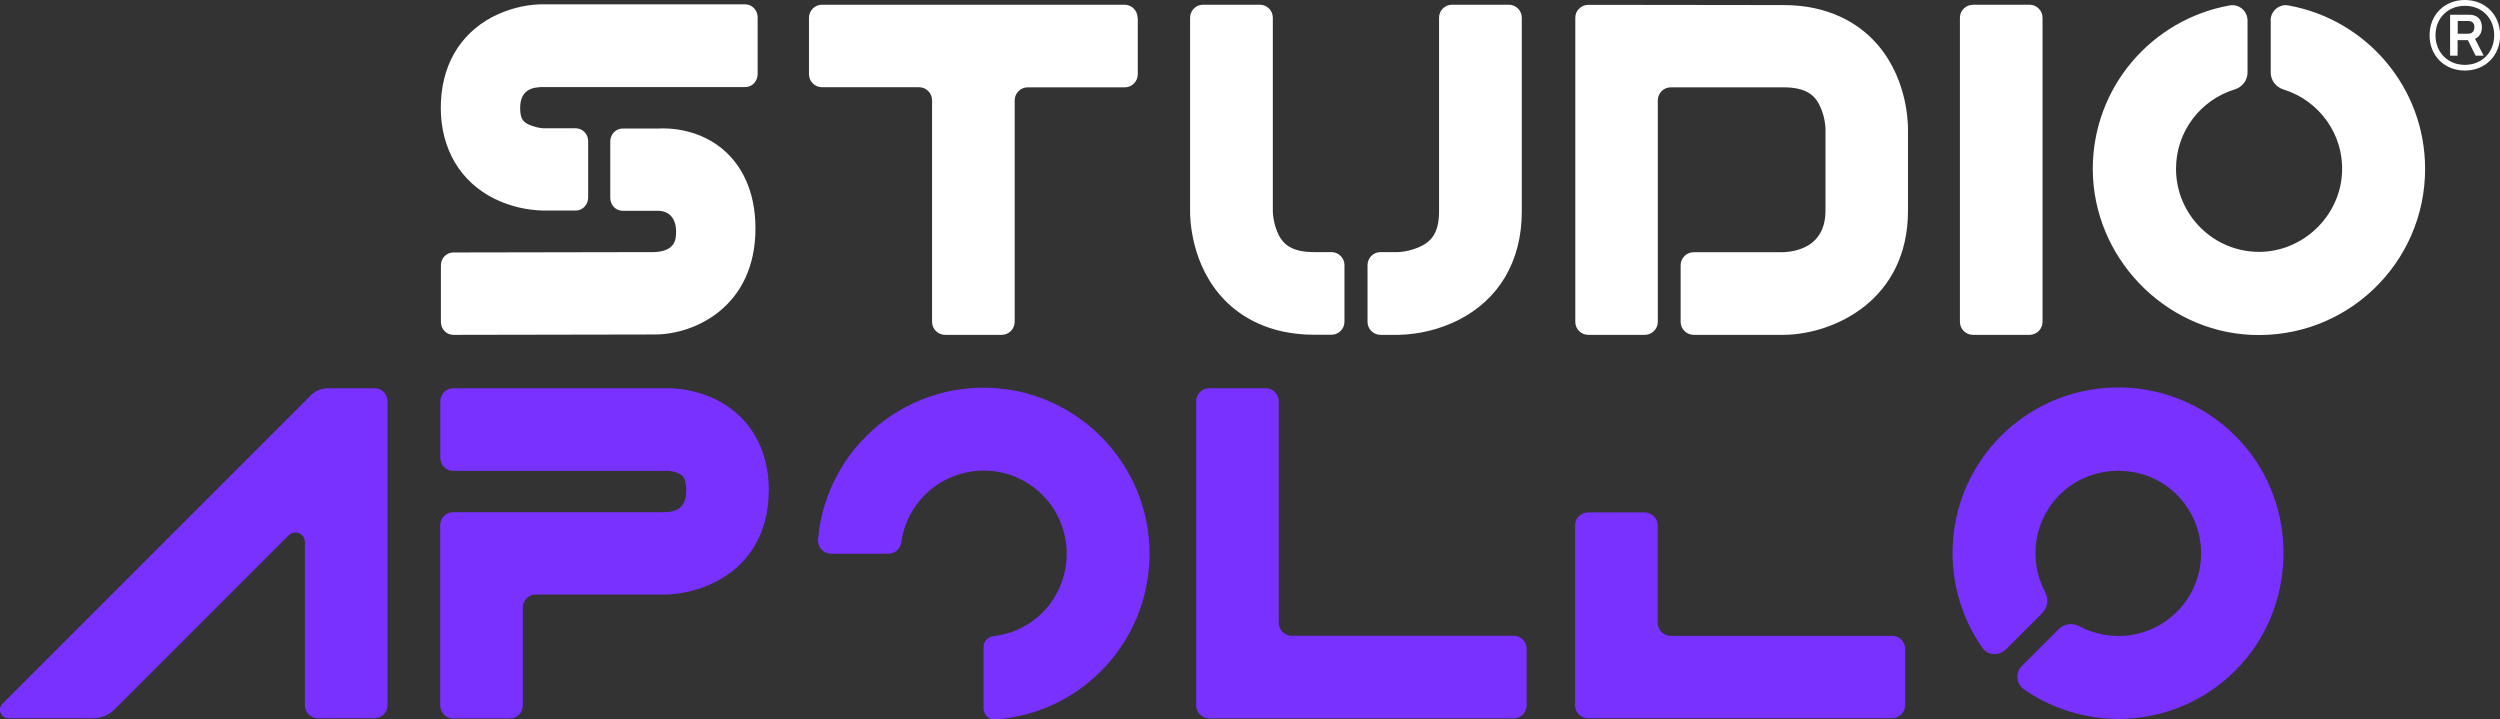 <?xml version="1.0" encoding="UTF-8"?><svg id="Layer_2" xmlns="http://www.w3.org/2000/svg" viewBox="0 0 206.96 59.54"><rect x="0" y="0" width="206.96" height="59.54" fill="#333333" stroke="none"/><defs><style>.cls-1{fill:#fff;}.cls-2{fill:#7831ff;}</style></defs><g id="Layer_2-2"><g><g><path class="cls-1" d="M62.54,18.91c0,6.44-4.98,8.78-8.33,8.78l-16.68,.03c-.27,0-.54-.11-.73-.31-.19-.2-.3-.47-.3-.76v-4.67c0-.29,.1-.56,.29-.76s.46-.32,.73-.32l16.65-.03c1.8-.08,1.8-1.13,1.8-1.74,0-.73-.32-1.64-1.45-1.68h-2.97c-.27,0-.54-.11-.73-.31-.19-.2-.3-.47-.3-.76v-4.67c0-.59,.46-1.07,1.03-1.07h2.92c.84-.05,3.52-.02,5.64,1.96,1.11,1.04,2.43,2.98,2.43,6.31Zm.18-17.44V6.14c0,.59-.46,1.07-1.03,1.07h-16.9c-.58,.03-1.73,.12-1.73,1.74,0,.94,.3,1.16,.71,1.36,.38,.17,.79,.28,1.2,.31h2.69c.57,0,1.03,.48,1.03,1.07v4.67c0,.59-.46,1.07-1.03,1.07h-2.69c-1.38-.03-2.74-.35-4-.96-2.85-1.39-4.48-4.14-4.48-7.54s1.52-6.08,4.28-7.53c1.22-.63,2.56-.99,3.92-1.04h17c.57,0,1.03,.48,1.03,1.07Z"/><path class="cls-1" d="M94.19,1.47V6.15c0,.59-.48,1.08-1.08,1.08h-8.03c-.59,0-1.08,.48-1.08,1.08V26.64c0,.59-.48,1.08-1.08,1.08h-4.68c-.59,0-1.08-.48-1.08-1.08V8.3c0-.59-.48-1.08-1.08-1.08h-8.03c-.59,0-1.08-.48-1.08-1.08V1.47c0-.59,.48-1.08,1.08-1.08h25.04c.59,0,1.08,.48,1.08,1.08Z"/><path class="cls-1" d="M147.66,.42c3.78,0,6.1,1.55,7.37,2.84,2.84,2.89,2.93,6.83,2.92,7.47v6.72c0,7.4-6.11,10.2-10.21,10.27h-7.53c-.59,0-1.08-.48-1.08-1.08v-4.68c0-.59,.48-1.08,1.08-1.08h7.4c1.33-.06,3.51-.6,3.51-3.45v-6.77c-.03-.7-.21-1.4-.53-2.03-.37-.69-1.02-1.4-2.93-1.4-3.41,0-6.78,0-9.34,0-.29,0-.56,.11-.76,.31s-.32,.48-.32,.76V26.64c0,.59-.48,1.08-1.08,1.08h-4.68c-.59,0-1.07-.48-1.07-1.07V1.47c0-.29,.11-.56,.32-.76,.2-.2,.48-.31,.76-.31l16.17,.02Z"/><path class="cls-1" d="M163.33,.39h4.68c.59,0,1.08,.48,1.08,1.08V26.64c0,.59-.48,1.08-1.08,1.08h-4.68c-.59,0-1.08-.48-1.08-1.08V1.47c0-.29,.11-.56,.32-.76,.2-.2,.48-.32,.76-.31Z"/><path class="cls-2" d="M63.64,40.62c0,3.45-1.59,6.15-4.48,7.59-1.28,.63-2.69,.98-4.12,1.01h-10.69c-.28,0-.56,.11-.76,.32s-.32,.48-.31,.76v8.1c0,.59-.48,1.08-1.08,1.08h-4.68c-.59,0-1.08-.48-1.08-1.08v-14.92c0-.59,.48-1.08,1.08-1.08h17.48c.6-.02,1.81-.08,1.81-1.77,0-.35-.04-.97-.32-1.25-.33-.23-.71-.37-1.11-.4h-17.86c-.59,0-1.07-.48-1.07-1.08v-4.68c0-.59,.48-1.08,1.08-1.08h17.79c.68,0,3.68,.13,5.95,2.34,1.09,1.06,2.38,2.99,2.38,6.14Z"/><path class="cls-2" d="M126.06,52.94c.2,.2,.32,.48,.32,.76v4.69c0,.59-.48,1.08-1.08,1.08h-25.2c-.59,0-1.08-.48-1.08-1.08v-25.17c0-.59,.48-1.08,1.08-1.08h4.68c.59,0,1.08,.48,1.08,1.08v18.33c0,.59,.48,1.08,1.08,1.08h18.36c.29,0,.56,.11,.76,.32Z"/><path class="cls-2" d="M157.39,52.94c.2,.2,.32,.48,.32,.76v4.68c0,.59-.48,1.08-1.08,1.08h-25.17c-.59,0-1.07-.48-1.07-1.07v-14.89c0-.59,.48-1.08,1.08-1.08h4.68c.59,0,1.08,.48,1.08,1.08v8.06c0,.59,.48,1.08,1.08,1.08h18.34c.29,0,.56,.11,.76,.31Z"/><path class="cls-2" d="M81.42,58.62v-5.06c0-.47,.36-.85,.83-.9,2.62-.29,4.86-2.08,5.7-4.63,.83-2.48,.19-5.21-1.66-7.06-1.85-1.85-4.58-2.49-7.06-1.65-2.48,.83-4.27,3-4.62,5.59-.07,.53-.53,.93-1.07,.93h-4.74c-.31,0-.6-.13-.8-.36-.21-.23-.31-.53-.28-.83,.67-7.74,7.65-13.45,15.48-12.44,6.58,.85,11.68,6.41,11.95,13.04,.31,7.56-5.45,13.8-12.76,14.31-.53,.04-.97-.39-.97-.92Z"/><path class="cls-1" d="M110.98,21.18c.2,.2,.32,.48,.32,.76v4.69c0,.6-.48,1.08-1.08,1.08h-1.44c-3.79,0-6.11-1.55-7.38-2.85-2.81-2.87-2.89-6.77-2.88-7.43V1.47c0-.6,.48-1.08,1.08-1.08h4.69c.6,0,1.08,.48,1.08,1.08V17.52c.03,.69,.2,1.36,.51,1.98,.37,.68,1,1.37,2.9,1.37h1.44c.29,0,.56,.11,.76,.32ZM125.98,1.47V17.51c0,4.1-1.88,7.29-5.28,9-1.53,.76-3.21,1.17-4.92,1.21h-1.49c-.6,0-1.08-.48-1.08-1.08v-4.69c0-.6,.48-1.08,1.08-1.08h1.46c.7-.04,1.39-.23,2.01-.55,.68-.37,1.37-1,1.37-2.8V1.47c0-.6,.48-1.08,1.08-1.08h4.69c.6,0,1.08,.48,1.08,1.08Z"/><path class="cls-2" d="M166.03,53.79l3.04-3.04c.46-.46,.54-1.16,.23-1.74-1.43-2.69-.94-6.14,1.48-8.31,2.63-2.36,6.79-2.29,9.33,.16,2.77,2.67,2.81,7.08,.1,9.79-2.18,2.18-5.47,2.58-8.06,1.2-.57-.31-1.27-.22-1.73,.24l-3.04,3.04c-.55,.55-.48,1.48,.16,1.93,5.36,3.73,12.77,3.21,17.54-1.58,5.1-5.12,5.3-13.57,.43-18.91-5.31-5.83-14.35-5.99-19.86-.48-4.77,4.77-5.28,12.18-1.55,17.53,.45,.64,1.37,.71,1.92,.16Z"/><path class="cls-2" d="M31,32.14h-3.86c-.52,0-1.03,.21-1.4,.58l-.5,.5L.21,58.25c-.45,.45-.13,1.21,.5,1.21H7.7c.68,0,1.32-.27,1.8-.75l14.39-14.39c.5-.5,1.35-.15,1.35,.56v13.5c0,.59,.48,1.08,1.08,1.08h4.68c.59,0,1.08-.48,1.08-1.08v-25.17c0-.59-.48-1.08-1.08-1.08Z"/><path class="cls-1" d="M187.98,1.69V6.01c0,.65,.44,1.21,1.06,1.4,2.92,.9,5.02,3.69,4.84,6.94-.19,3.54-3.19,6.43-6.73,6.5-3.86,.07-7.01-3.04-7.01-6.88,0-3.1,2.05-5.71,4.86-6.57,.62-.19,1.06-.74,1.06-1.4V1.7c0-.79-.71-1.39-1.48-1.25-6.44,1.15-11.34,6.77-11.33,13.55,.01,7.24,5.86,13.38,13.09,13.72,7.9,.37,14.42-5.92,14.42-13.74,0-6.77-4.89-12.38-11.32-13.53-.77-.14-1.47,.47-1.47,1.25Z"/></g><path class="cls-1" d="M201.13,2.92c0-1.69,1.23-2.92,2.92-2.92s2.92,1.23,2.92,2.92-1.23,2.92-2.92,2.92-2.92-1.23-2.92-2.92Zm5.35,0c0-1.42-1.02-2.44-2.43-2.44s-2.43,1.03-2.43,2.44,1.02,2.45,2.43,2.45,2.43-1.03,2.43-2.45Zm-3.64-1.7h1.58c.7,0,1.04,.42,1.04,1.03,0,.44-.18,.8-.57,.96l.72,1.4h-.67l-.64-1.29h-.85v1.29h-.62V1.22Zm1.5,1.57c.3,0,.5-.2,.5-.54s-.18-.51-.5-.51h-.88v1.05h.88Z"/></g></g></svg>